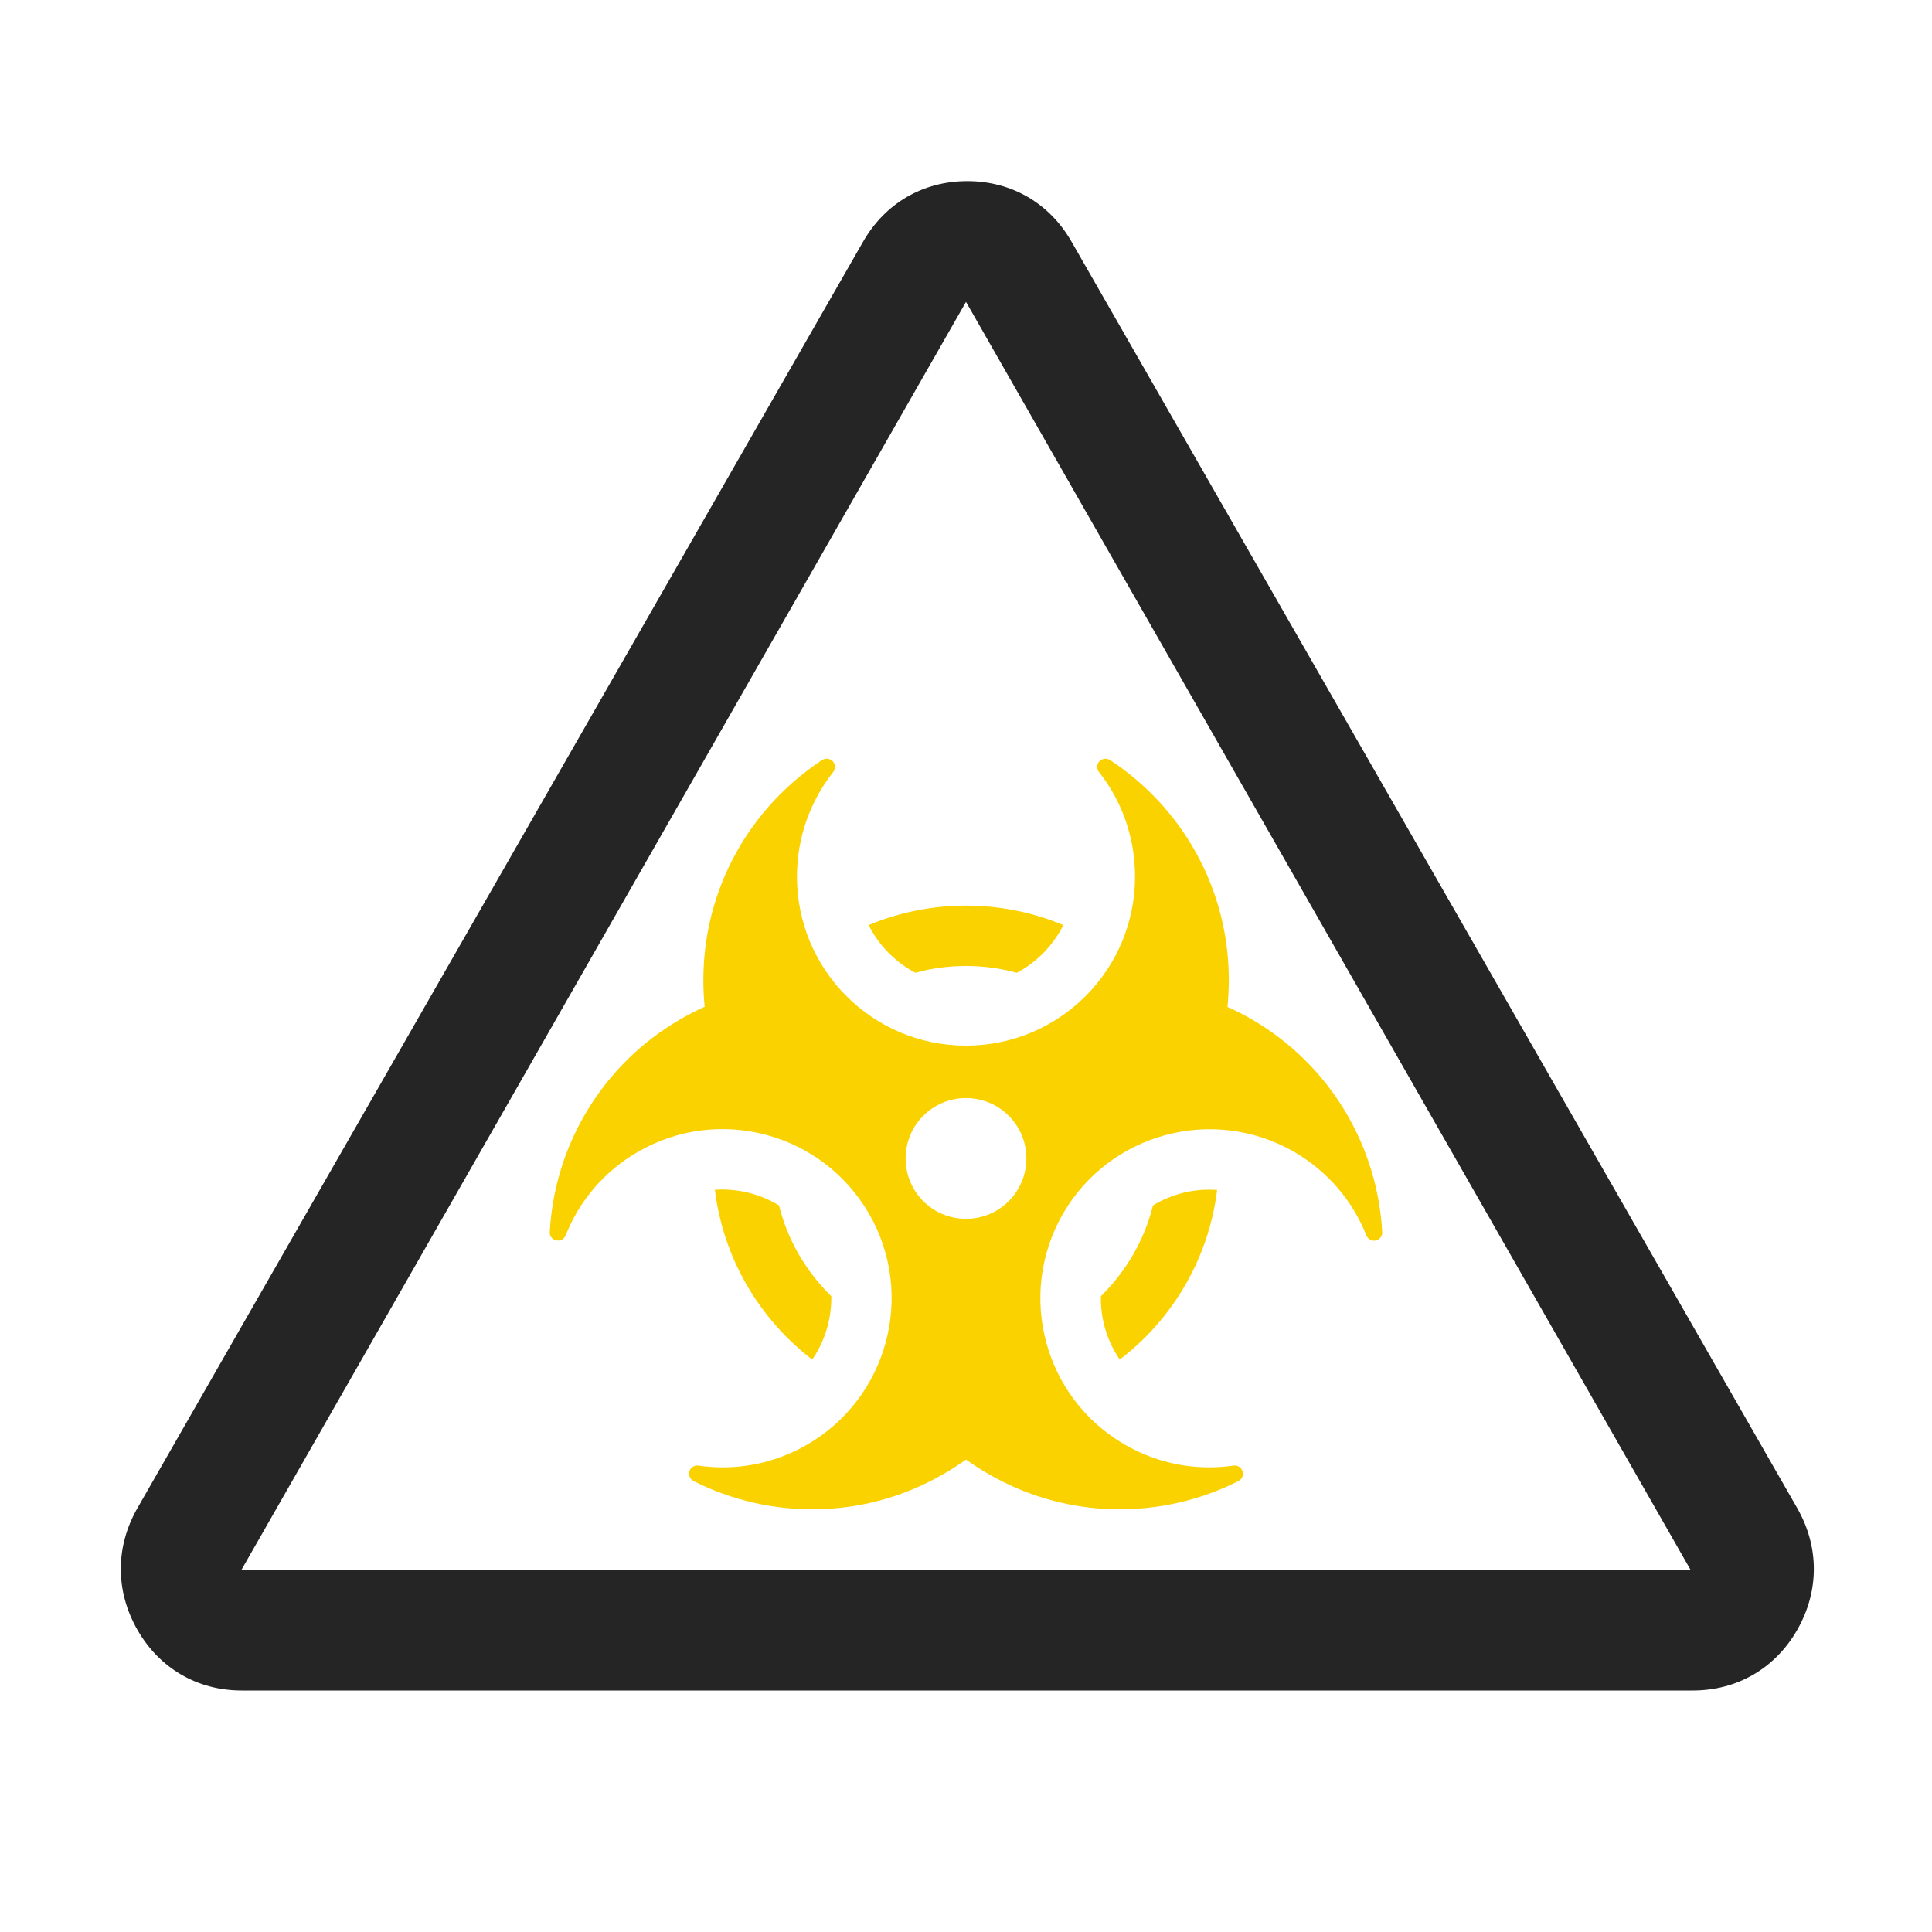 <?xml version="1.0" encoding="UTF-8"?>
<!DOCTYPE svg PUBLIC "-//W3C//DTD SVG 1.1//EN" "http://www.w3.org/Graphics/SVG/1.1/DTD/svg11.dtd">
<svg xmlns="http://www.w3.org/2000/svg" xml:space="preserve" width="1024px" height="1024px" shape-rendering="geometricPrecision" text-rendering="geometricPrecision" image-rendering="optimizeQuality" fill-rule="nonzero" clip-rule="evenodd" viewBox="0 0 10240 10240" xmlns:xlink="http://www.w3.org/1999/xlink">
	<title>sign_warning_biohazard icon</title>
	<desc>sign_warning_biohazard icon from the IconExperience.com O-Collection. Copyright by INCORS GmbH (www.incors.com).</desc>
	<path id="curve1" fill="#252525" d="M5680 1282l3846 6712c117,205 117,439 0,644 -117,205 -319,322 -554,322l-7691 0c-234,0 -436,-117 -553,-322 -117,-205 -117,-439 0,-644l3846 -6712c117,-205 318,-322 553,-322 235,0 436,117 553,322zm-560 318l-3840 6720 7680 0 -3840 -6720z"/>
	<path id="curve0" fill="#FAD200" d="M5120 4800c183,0 357,37 516,103 -54,108 -141,197 -247,253 -86,-24 -176,-36 -269,-36 -93,0 -183,12 -268,36 -107,-57 -194,-145 -248,-253 159,-66 333,-103 516,-103zm1444 3050c-405,204 -902,207 -1324,-37 -42,-24 -82,-50 -120,-77 -38,27 -78,53 -120,77 -422,244 -919,241 -1324,37 -19,-10 -28,-32 -22,-52 7,-21 27,-33 48,-30 192,28 394,-6 576,-111 428,-248 575,-796 328,-1224 -248,-429 -796,-576 -1225,-328 -181,104 -312,263 -383,443 -8,20 -29,31 -50,26 -21,-4 -36,-23 -34,-45 25,-453 272,-884 694,-1128 42,-24 84,-46 127,-65 -5,-47 -7,-94 -7,-142 0,-488 251,-917 630,-1166 18,-11 41,-8 56,7 15,16 15,40 2,57 -120,152 -192,345 -192,554 0,495 401,896 896,896 495,0 896,-401 896,-896 0,-209 -71,-402 -191,-554 -14,-17 -13,-41 2,-57 14,-15 38,-18 56,-7 379,249 630,678 630,1166 0,48 -3,96 -7,143 42,19 85,40 126,64 422,244 669,676 694,1129 2,21 -13,40 -34,45 -21,4 -42,-7 -50,-27 -71,-180 -202,-338 -383,-443 -429,-247 -977,-100 -1225,328 -247,429 -100,977 328,1224 182,105 384,139 576,111 21,-3 41,10 48,30 6,21 -3,42 -22,52zm-1444 -2030c-177,0 -320,143 -320,320 0,177 143,320 320,320 177,0 320,-143 320,-320 0,-177 -143,-320 -320,-320zm1331 487c-45,365 -237,686 -516,899 -68,-99 -103,-217 -100,-336 132,-130 230,-295 276,-481 102,-62 221,-91 340,-82zm-2146 899c-279,-214 -471,-534 -516,-900 119,-8 238,21 340,83 46,186 144,351 277,481 2,119 -33,237 -101,336z"/>
</svg>
